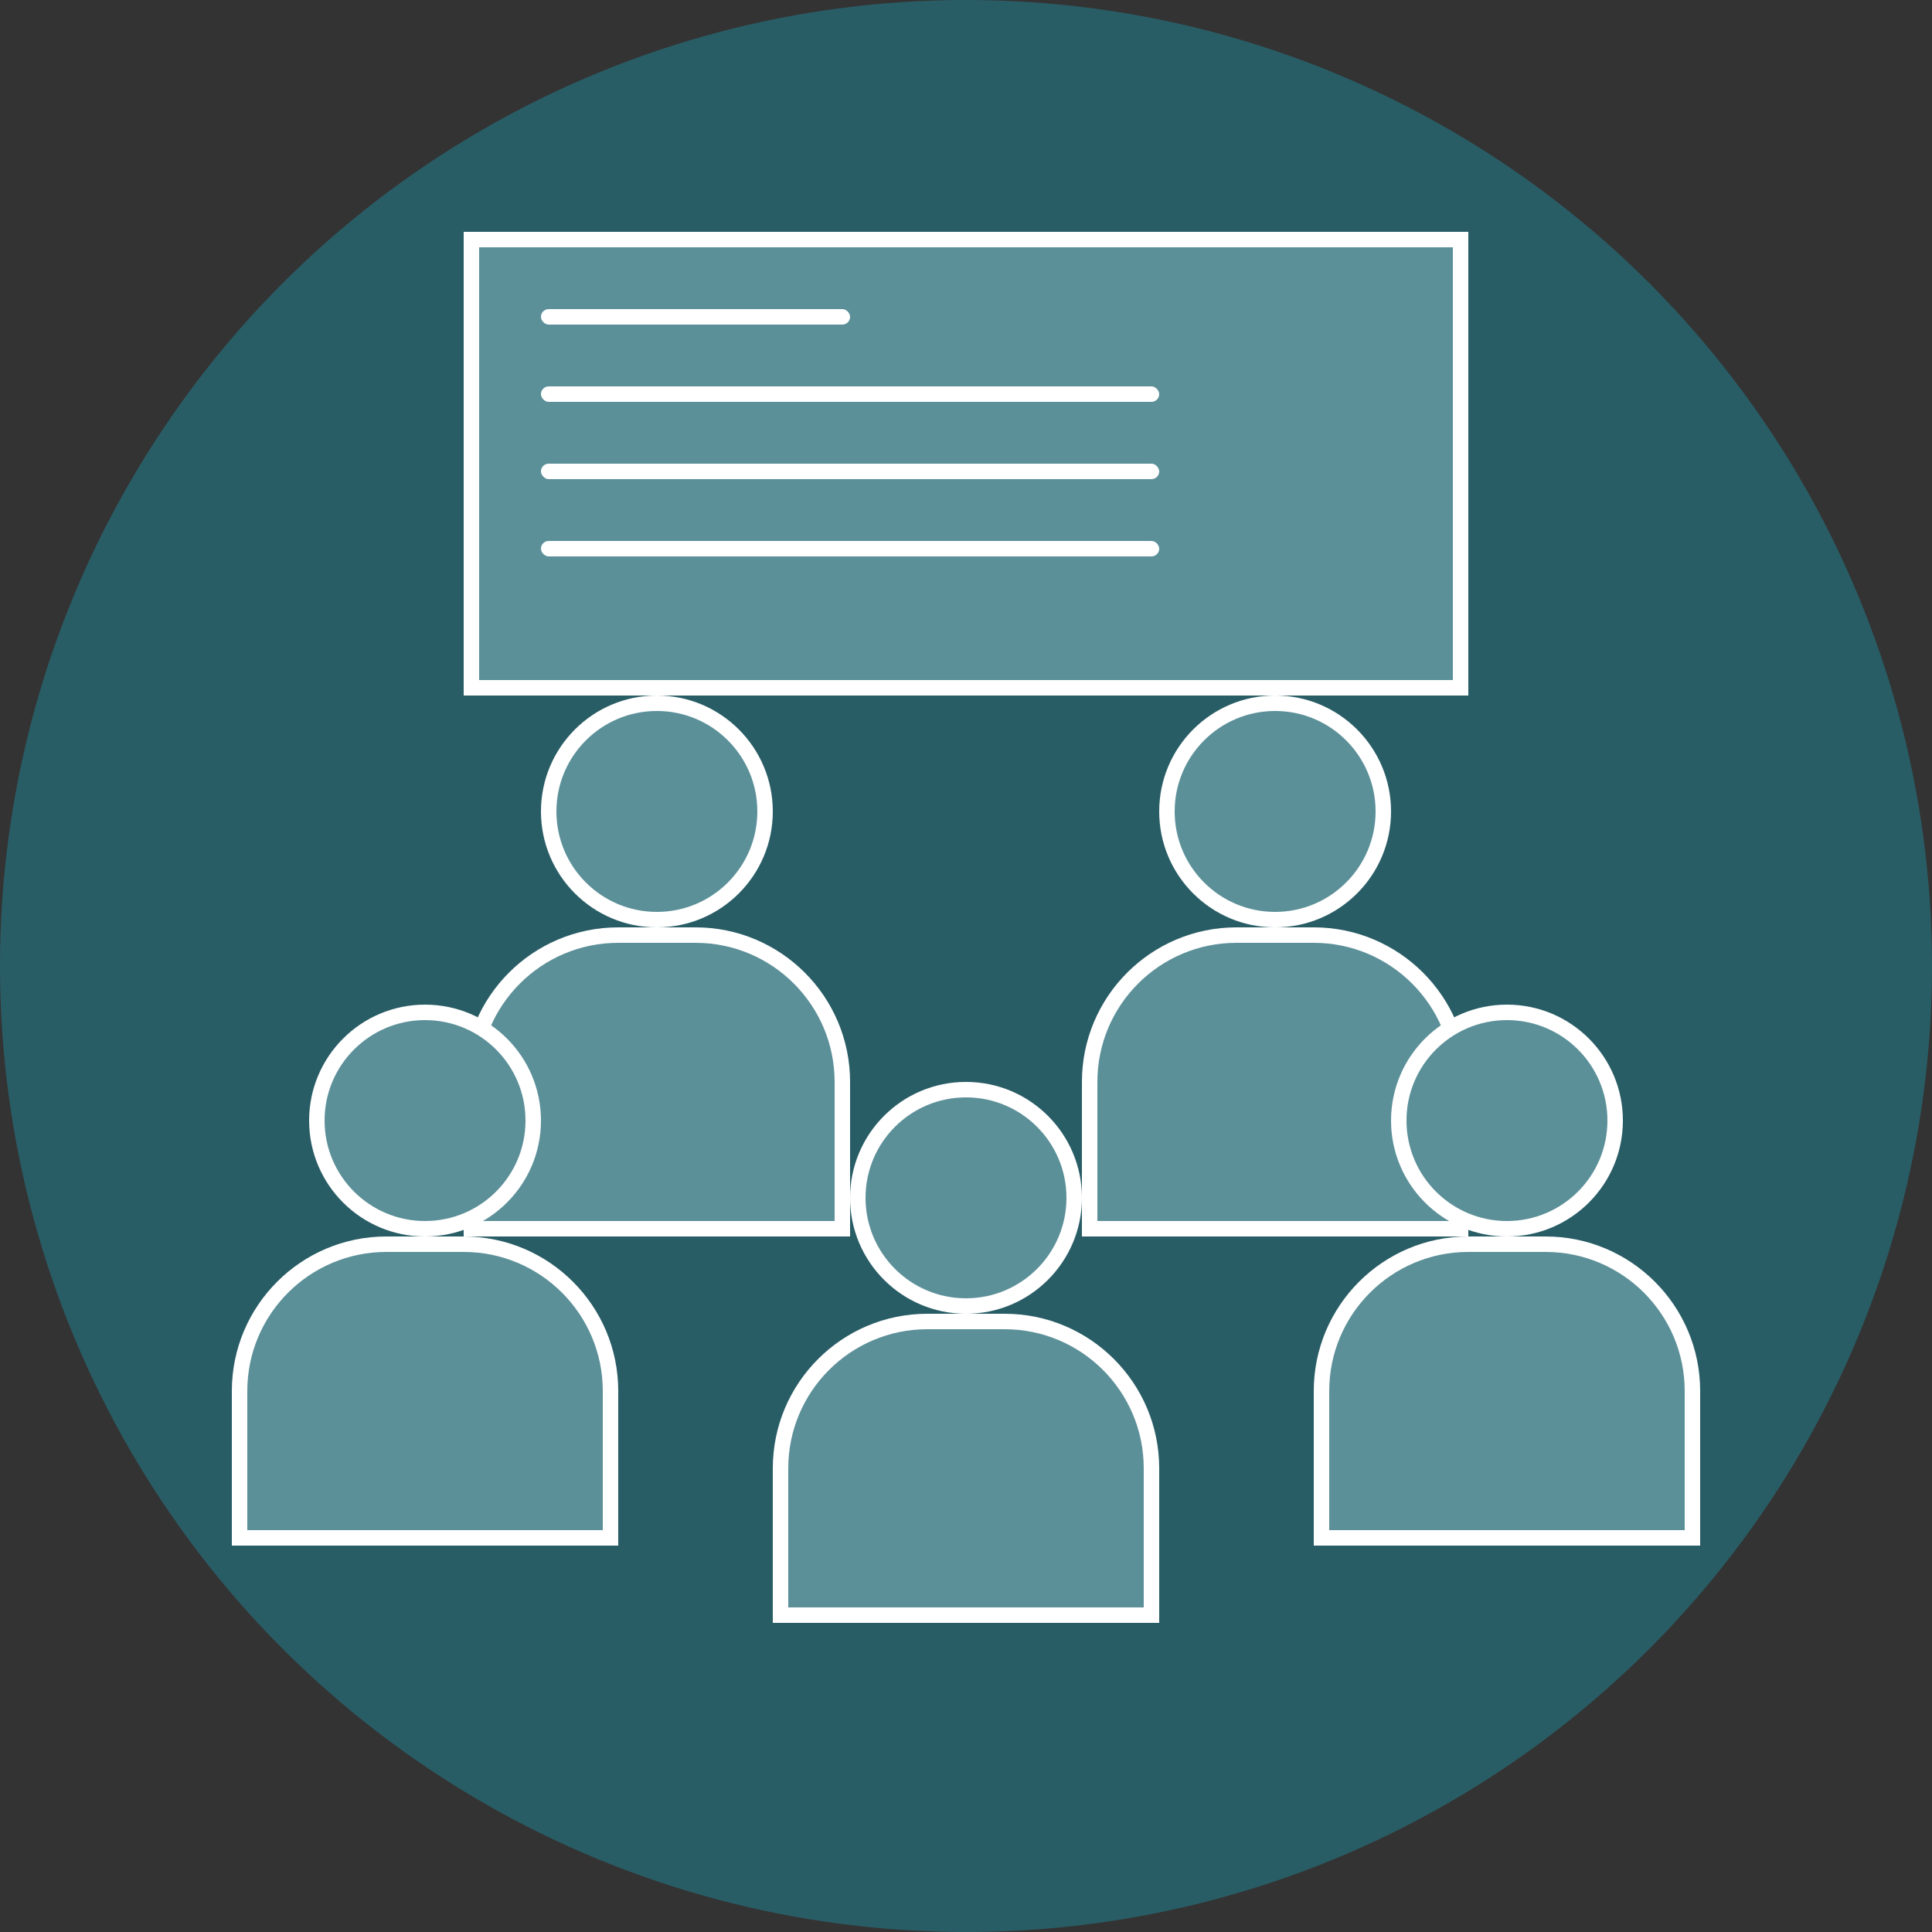 <svg width="25" height="25" viewBox="0 0 25 25" fill="none" xmlns="http://www.w3.org/2000/svg">
<rect x="0" y="0" width="25" height="25" fill="#333333" stroke="none"/>
<circle cx="12.5" cy="12.5" r="12.5" fill="#295D66"/>
<path d="M12 17.1H13C14.049 17.1 14.9 17.951 14.9 19V20.9H10.1V19C10.1 17.951 10.951 17.1 12 17.1Z" fill="#5C9099" stroke="white" stroke-width="0.2"/>
<path d="M5 16.1H6C7.049 16.1 7.9 16.951 7.9 18V19.9H3.1V18C3.1 16.951 3.951 16.1 5 16.1Z" fill="#5C9099" stroke="white" stroke-width="0.2"/>
<path d="M8 12.1H9C10.049 12.1 10.9 12.951 10.9 14V15.9H6.1V14C6.1 12.951 6.951 12.1 8 12.1Z" fill="#5C9099" stroke="white" stroke-width="0.2"/>
<path d="M19 16.1H20C21.049 16.1 21.9 16.951 21.9 18V19.9H17.1V18C17.1 16.951 17.951 16.1 19 16.1Z" fill="#5C9099" stroke="white" stroke-width="0.2"/>
<path d="M16 12.1H17C18.049 12.1 18.9 12.951 18.9 14V15.9H14.1V14C14.1 12.951 14.951 12.1 16 12.1Z" fill="#5C9099" stroke="white" stroke-width="0.2"/>
<circle cx="5.5" cy="14.5" r="1.4" fill="#5C9099" stroke="white" stroke-width="0.2"/>
<circle cx="8.5" cy="10.5" r="1.4" fill="#5C9099" stroke="white" stroke-width="0.2"/>
<circle cx="19.5" cy="14.5" r="1.4" fill="#5C9099" stroke="white" stroke-width="0.2"/>
<circle cx="16.5" cy="10.5" r="1.4" fill="#5C9099" stroke="white" stroke-width="0.2"/>
<circle cx="12.5" cy="15.5" r="1.4" fill="#5C9099" stroke="white" stroke-width="0.2"/>
<rect x="6.1" y="3.1" width="12.8" height="5.8" fill="#5C9099" stroke="white" stroke-width="0.2"/>
<rect x="7" y="4" width="4" height="0.2" rx="0.1" fill="white"/>
<rect x="7" y="5" width="8" height="0.2" rx="0.1" fill="white"/>
<rect x="7" y="6" width="8" height="0.2" rx="0.1" fill="white"/>
<rect x="7" y="7" width="8" height="0.2" rx="0.1" fill="white"/>
</svg>
